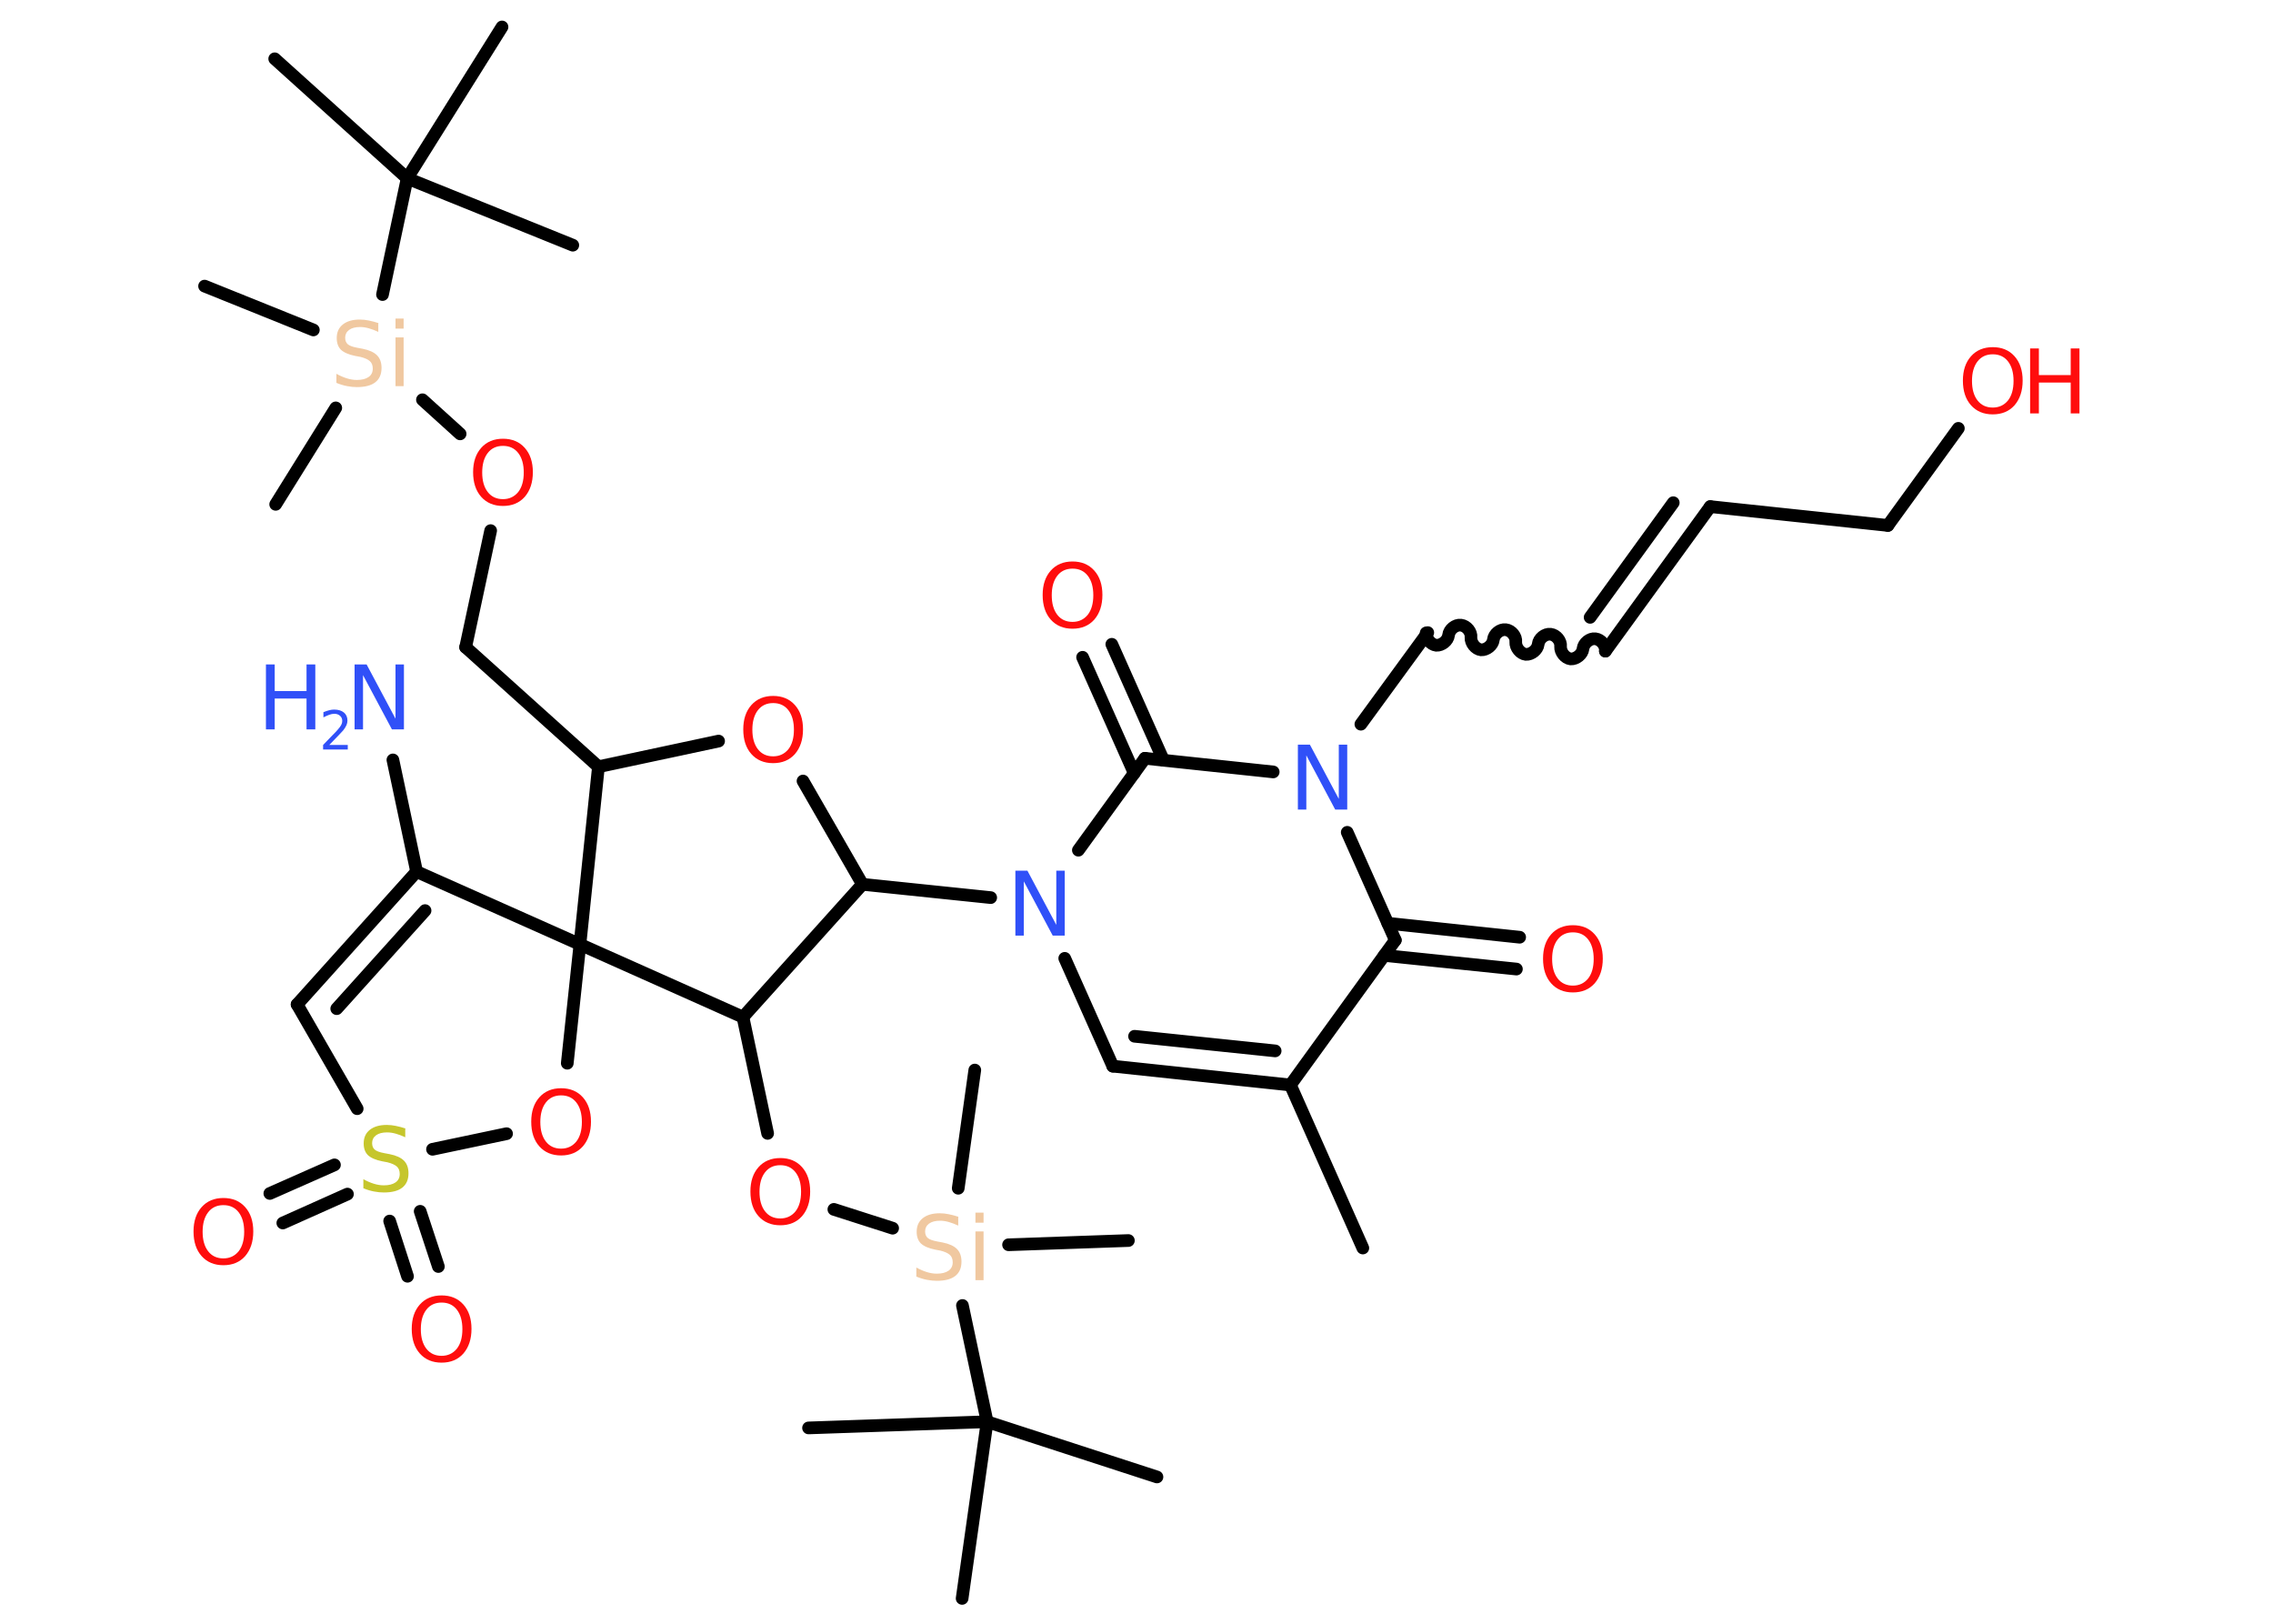 <?xml version='1.0' encoding='UTF-8'?>
<!DOCTYPE svg PUBLIC "-//W3C//DTD SVG 1.1//EN" "http://www.w3.org/Graphics/SVG/1.1/DTD/svg11.dtd">
<svg version='1.2' xmlns='http://www.w3.org/2000/svg' xmlns:xlink='http://www.w3.org/1999/xlink' width='70.0mm' height='50.0mm' viewBox='0 0 70.0 50.0'>
  <desc>Generated by the Chemistry Development Kit (http://github.com/cdk)</desc>
  <g stroke-linecap='round' stroke-linejoin='round' stroke='#000000' stroke-width='.39' fill='#FF0D0D'>
    <rect x='.0' y='.0' width='70.0' height='50.0' fill='#FFFFFF' stroke='none'/>
    <g id='mol1' class='mol'>
      <line id='mol1bnd1' class='bond' x1='41.97' y1='38.43' x2='39.74' y2='33.41'/>
      <g id='mol1bnd2' class='bond'>
        <line x1='34.27' y1='32.83' x2='39.74' y2='33.41'/>
        <line x1='34.94' y1='31.91' x2='39.27' y2='32.36'/>
      </g>
      <line id='mol1bnd3' class='bond' x1='34.27' y1='32.83' x2='32.79' y2='29.51'/>
      <line id='mol1bnd4' class='bond' x1='30.51' y1='27.64' x2='26.56' y2='27.23'/>
      <line id='mol1bnd5' class='bond' x1='26.56' y1='27.23' x2='24.73' y2='24.05'/>
      <line id='mol1bnd6' class='bond' x1='22.13' y1='22.82' x2='18.43' y2='23.61'/>
      <line id='mol1bnd7' class='bond' x1='18.43' y1='23.61' x2='14.34' y2='19.93'/>
      <line id='mol1bnd8' class='bond' x1='14.34' y1='19.93' x2='15.11' y2='16.34'/>
      <line id='mol1bnd9' class='bond' x1='14.17' y1='13.36' x2='13.01' y2='12.31'/>
      <line id='mol1bnd10' class='bond' x1='10.34' y1='12.56' x2='8.49' y2='15.53'/>
      <line id='mol1bnd11' class='bond' x1='9.65' y1='10.16' x2='6.3' y2='8.81'/>
      <line id='mol1bnd12' class='bond' x1='11.78' y1='9.07' x2='12.54' y2='5.49'/>
      <line id='mol1bnd13' class='bond' x1='12.54' y1='5.49' x2='8.46' y2='1.81'/>
      <line id='mol1bnd14' class='bond' x1='12.54' y1='5.49' x2='15.46' y2='.83'/>
      <line id='mol1bnd15' class='bond' x1='12.54' y1='5.49' x2='17.64' y2='7.55'/>
      <line id='mol1bnd16' class='bond' x1='18.43' y1='23.61' x2='17.86' y2='29.08'/>
      <line id='mol1bnd17' class='bond' x1='17.86' y1='29.08' x2='17.47' y2='32.74'/>
      <line id='mol1bnd18' class='bond' x1='15.6' y1='34.91' x2='13.32' y2='35.39'/>
      <g id='mol1bnd19' class='bond'>
        <line x1='10.7' y1='36.77' x2='8.71' y2='37.66'/>
        <line x1='10.3' y1='35.87' x2='8.31' y2='36.75'/>
      </g>
      <g id='mol1bnd20' class='bond'>
        <line x1='12.94' y1='37.3' x2='13.5' y2='39.0'/>
        <line x1='12.0' y1='37.6' x2='12.55' y2='39.3'/>
      </g>
      <line id='mol1bnd21' class='bond' x1='11.0' y1='34.14' x2='9.15' y2='30.93'/>
      <g id='mol1bnd22' class='bond'>
        <line x1='12.83' y1='26.84' x2='9.15' y2='30.93'/>
        <line x1='13.09' y1='28.04' x2='10.37' y2='31.06'/>
      </g>
      <line id='mol1bnd23' class='bond' x1='17.86' y1='29.08' x2='12.83' y2='26.84'/>
      <line id='mol1bnd24' class='bond' x1='12.83' y1='26.84' x2='12.1' y2='23.4'/>
      <line id='mol1bnd25' class='bond' x1='17.86' y1='29.08' x2='22.88' y2='31.32'/>
      <line id='mol1bnd26' class='bond' x1='26.56' y1='27.23' x2='22.88' y2='31.32'/>
      <line id='mol1bnd27' class='bond' x1='22.88' y1='31.32' x2='23.64' y2='34.9'/>
      <line id='mol1bnd28' class='bond' x1='25.68' y1='37.24' x2='27.49' y2='37.82'/>
      <line id='mol1bnd29' class='bond' x1='31.06' y1='38.33' x2='34.75' y2='38.2'/>
      <line id='mol1bnd30' class='bond' x1='29.51' y1='36.59' x2='30.02' y2='32.95'/>
      <line id='mol1bnd31' class='bond' x1='29.64' y1='40.2' x2='30.4' y2='43.78'/>
      <line id='mol1bnd32' class='bond' x1='30.4' y1='43.78' x2='35.63' y2='45.48'/>
      <line id='mol1bnd33' class='bond' x1='30.4' y1='43.78' x2='24.9' y2='43.97'/>
      <line id='mol1bnd34' class='bond' x1='30.4' y1='43.78' x2='29.63' y2='49.22'/>
      <line id='mol1bnd35' class='bond' x1='33.21' y1='26.18' x2='35.26' y2='23.35'/>
      <g id='mol1bnd36' class='bond'>
        <line x1='34.93' y1='23.81' x2='33.34' y2='20.24'/>
        <line x1='35.83' y1='23.41' x2='34.24' y2='19.84'/>
      </g>
      <line id='mol1bnd37' class='bond' x1='35.26' y1='23.35' x2='39.21' y2='23.77'/>
      <line id='mol1bnd38' class='bond' x1='41.91' y1='22.3' x2='43.97' y2='19.48'/>
      <path id='mol1bnd39' class='bond' d='M49.44 20.05c.02 -.17 -.13 -.36 -.31 -.38c-.17 -.02 -.36 .13 -.38 .31c-.02 .17 -.21 .32 -.38 .31c-.17 -.02 -.32 -.21 -.31 -.38c.02 -.17 -.13 -.36 -.31 -.38c-.17 -.02 -.36 .13 -.38 .31c-.02 .17 -.21 .32 -.38 .31c-.17 -.02 -.32 -.21 -.31 -.38c.02 -.17 -.13 -.36 -.31 -.38c-.17 -.02 -.36 .13 -.38 .31c-.02 .17 -.21 .32 -.38 .31c-.17 -.02 -.32 -.21 -.31 -.38c.02 -.17 -.13 -.36 -.31 -.38c-.17 -.02 -.36 .13 -.38 .31c-.02 .17 -.21 .32 -.38 .31c-.17 -.02 -.32 -.21 -.31 -.38' fill='none' stroke='#000000' stroke-width='.39'/>
      <g id='mol1bnd40' class='bond'>
        <line x1='49.44' y1='20.05' x2='52.67' y2='15.6'/>
        <line x1='48.97' y1='19.01' x2='51.53' y2='15.48'/>
      </g>
      <line id='mol1bnd41' class='bond' x1='52.67' y1='15.6' x2='58.14' y2='16.18'/>
      <line id='mol1bnd42' class='bond' x1='58.14' y1='16.18' x2='60.31' y2='13.19'/>
      <line id='mol1bnd43' class='bond' x1='41.49' y1='25.63' x2='42.97' y2='28.95'/>
      <line id='mol1bnd44' class='bond' x1='39.74' y1='33.41' x2='42.97' y2='28.95'/>
      <g id='mol1bnd45' class='bond'>
        <line x1='42.74' y1='28.43' x2='46.8' y2='28.86'/>
        <line x1='42.63' y1='29.42' x2='46.7' y2='29.84'/>
      </g>
      <path id='mol1atm4' class='atom' d='M31.28 26.81h.36l.89 1.67v-1.67h.26v2.0h-.37l-.89 -1.67v1.67h-.26v-2.0z' stroke='none' fill='#3050F8'/>
      <path id='mol1atm6' class='atom' d='M23.81 21.65q-.3 .0 -.47 .22q-.17 .22 -.17 .6q.0 .38 .17 .6q.17 .22 .47 .22q.29 .0 .47 -.22q.17 -.22 .17 -.6q.0 -.38 -.17 -.6q-.17 -.22 -.47 -.22zM23.81 21.43q.42 .0 .67 .28q.25 .28 .25 .75q.0 .47 -.25 .76q-.25 .28 -.67 .28q-.42 .0 -.67 -.28q-.25 -.28 -.25 -.76q.0 -.47 .25 -.75q.25 -.28 .67 -.28z' stroke='none'/>
      <path id='mol1atm9' class='atom' d='M15.49 13.73q-.3 .0 -.47 .22q-.17 .22 -.17 .6q.0 .38 .17 .6q.17 .22 .47 .22q.29 .0 .47 -.22q.17 -.22 .17 -.6q.0 -.38 -.17 -.6q-.17 -.22 -.47 -.22zM15.49 13.51q.42 .0 .67 .28q.25 .28 .25 .75q.0 .47 -.25 .76q-.25 .28 -.67 .28q-.42 .0 -.67 -.28q-.25 -.28 -.25 -.76q.0 -.47 .25 -.75q.25 -.28 .67 -.28z' stroke='none'/>
      <path id='mol1atm10' class='atom' d='M11.65 9.96v.26q-.15 -.07 -.29 -.11q-.14 -.04 -.27 -.04q-.22 .0 -.34 .09q-.12 .09 -.12 .24q.0 .13 .08 .2q.08 .07 .3 .11l.16 .03q.3 .06 .44 .2q.14 .14 .14 .39q.0 .29 -.19 .44q-.19 .15 -.57 .15q-.14 .0 -.3 -.03q-.16 -.03 -.33 -.1v-.28q.16 .09 .32 .14q.16 .05 .31 .05q.23 .0 .36 -.09q.13 -.09 .13 -.26q.0 -.15 -.09 -.23q-.09 -.08 -.29 -.13l-.16 -.03q-.3 -.06 -.44 -.19q-.13 -.13 -.13 -.36q.0 -.27 .19 -.42q.19 -.15 .52 -.15q.14 .0 .28 .03q.15 .03 .3 .08zM12.18 10.39h.25v1.5h-.25v-1.5zM12.18 9.81h.25v.31h-.25v-.31z' stroke='none' fill='#F0C8A0'/>
      <path id='mol1atm18' class='atom' d='M17.28 33.73q-.3 .0 -.47 .22q-.17 .22 -.17 .6q.0 .38 .17 .6q.17 .22 .47 .22q.29 .0 .47 -.22q.17 -.22 .17 -.6q.0 -.38 -.17 -.6q-.17 -.22 -.47 -.22zM17.28 33.51q.42 .0 .67 .28q.25 .28 .25 .75q.0 .47 -.25 .76q-.25 .28 -.67 .28q-.42 .0 -.67 -.28q-.25 -.28 -.25 -.76q.0 -.47 .25 -.75q.25 -.28 .67 -.28z' stroke='none'/>
      <path id='mol1atm19' class='atom' d='M12.48 34.76v.26q-.15 -.07 -.29 -.11q-.14 -.04 -.27 -.04q-.22 .0 -.34 .09q-.12 .09 -.12 .24q.0 .13 .08 .2q.08 .07 .3 .11l.16 .03q.3 .06 .44 .2q.14 .14 .14 .39q.0 .29 -.19 .44q-.19 .15 -.57 .15q-.14 .0 -.3 -.03q-.16 -.03 -.33 -.1v-.28q.16 .09 .32 .14q.16 .05 .31 .05q.23 .0 .36 -.09q.13 -.09 .13 -.26q.0 -.15 -.09 -.23q-.09 -.08 -.29 -.13l-.16 -.03q-.3 -.06 -.44 -.19q-.13 -.13 -.13 -.36q.0 -.27 .19 -.42q.19 -.15 .52 -.15q.14 .0 .28 .03q.15 .03 .3 .08z' stroke='none' fill='#C6C62C'/>
      <path id='mol1atm20' class='atom' d='M6.88 37.11q-.3 .0 -.47 .22q-.17 .22 -.17 .6q.0 .38 .17 .6q.17 .22 .47 .22q.29 .0 .47 -.22q.17 -.22 .17 -.6q.0 -.38 -.17 -.6q-.17 -.22 -.47 -.22zM6.88 36.89q.42 .0 .67 .28q.25 .28 .25 .75q.0 .47 -.25 .76q-.25 .28 -.67 .28q-.42 .0 -.67 -.28q-.25 -.28 -.25 -.76q.0 -.47 .25 -.75q.25 -.28 .67 -.28z' stroke='none'/>
      <path id='mol1atm21' class='atom' d='M13.6 40.11q-.3 .0 -.47 .22q-.17 .22 -.17 .6q.0 .38 .17 .6q.17 .22 .47 .22q.29 .0 .47 -.22q.17 -.22 .17 -.6q.0 -.38 -.17 -.6q-.17 -.22 -.47 -.22zM13.6 39.89q.42 .0 .67 .28q.25 .28 .25 .75q.0 .47 -.25 .76q-.25 .28 -.67 .28q-.42 .0 -.67 -.28q-.25 -.28 -.25 -.76q.0 -.47 .25 -.75q.25 -.28 .67 -.28z' stroke='none'/>
      <g id='mol1atm24' class='atom'>
        <path d='M10.93 20.46h.36l.89 1.67v-1.67h.26v2.0h-.37l-.89 -1.67v1.67h-.26v-2.0z' stroke='none' fill='#3050F8'/>
        <path d='M8.19 20.46h.27v.82h.98v-.82h.27v2.0h-.27v-.95h-.98v.95h-.27v-2.0z' stroke='none' fill='#3050F8'/>
        <path d='M10.14 22.94h.57v.14h-.76v-.14q.09 -.09 .25 -.26q.16 -.16 .2 -.21q.08 -.09 .11 -.15q.03 -.06 .03 -.12q.0 -.1 -.07 -.16q-.07 -.06 -.17 -.06q-.08 .0 -.16 .03q-.08 .03 -.18 .08v-.16q.1 -.04 .18 -.06q.08 -.02 .15 -.02q.19 .0 .3 .09q.11 .09 .11 .25q.0 .07 -.03 .14q-.03 .07 -.1 .16q-.02 .02 -.13 .14q-.11 .11 -.3 .31z' stroke='none' fill='#3050F8'/>
      </g>
      <path id='mol1atm26' class='atom' d='M24.03 35.88q-.3 .0 -.47 .22q-.17 .22 -.17 .6q.0 .38 .17 .6q.17 .22 .47 .22q.29 .0 .47 -.22q.17 -.22 .17 -.6q.0 -.38 -.17 -.6q-.17 -.22 -.47 -.22zM24.03 35.66q.42 .0 .67 .28q.25 .28 .25 .75q.0 .47 -.25 .76q-.25 .28 -.67 .28q-.42 .0 -.67 -.28q-.25 -.28 -.25 -.76q.0 -.47 .25 -.75q.25 -.28 .67 -.28z' stroke='none'/>
      <path id='mol1atm27' class='atom' d='M29.51 37.48v.26q-.15 -.07 -.29 -.11q-.14 -.04 -.27 -.04q-.22 .0 -.34 .09q-.12 .09 -.12 .24q.0 .13 .08 .2q.08 .07 .3 .11l.16 .03q.3 .06 .44 .2q.14 .14 .14 .39q.0 .29 -.19 .44q-.19 .15 -.57 .15q-.14 .0 -.3 -.03q-.16 -.03 -.33 -.1v-.28q.16 .09 .32 .14q.16 .05 .31 .05q.23 .0 .36 -.09q.13 -.09 .13 -.26q.0 -.15 -.09 -.23q-.09 -.08 -.29 -.13l-.16 -.03q-.3 -.06 -.44 -.19q-.13 -.13 -.13 -.36q.0 -.27 .19 -.42q.19 -.15 .52 -.15q.14 .0 .28 .03q.15 .03 .3 .08zM30.04 37.92h.25v1.5h-.25v-1.5zM30.04 37.34h.25v.31h-.25v-.31z' stroke='none' fill='#F0C8A0'/>
      <path id='mol1atm35' class='atom' d='M33.03 17.51q-.3 .0 -.47 .22q-.17 .22 -.17 .6q.0 .38 .17 .6q.17 .22 .47 .22q.29 .0 .47 -.22q.17 -.22 .17 -.6q.0 -.38 -.17 -.6q-.17 -.22 -.47 -.22zM33.03 17.29q.42 .0 .67 .28q.25 .28 .25 .75q.0 .47 -.25 .76q-.25 .28 -.67 .28q-.42 .0 -.67 -.28q-.25 -.28 -.25 -.76q.0 -.47 .25 -.75q.25 -.28 .67 -.28z' stroke='none'/>
      <path id='mol1atm36' class='atom' d='M39.98 22.93h.36l.89 1.67v-1.67h.26v2.0h-.37l-.89 -1.67v1.67h-.26v-2.0z' stroke='none' fill='#3050F8'/>
      <g id='mol1atm41' class='atom'>
        <path d='M61.37 10.91q-.3 .0 -.47 .22q-.17 .22 -.17 .6q.0 .38 .17 .6q.17 .22 .47 .22q.29 .0 .47 -.22q.17 -.22 .17 -.6q.0 -.38 -.17 -.6q-.17 -.22 -.47 -.22zM61.37 10.69q.42 .0 .67 .28q.25 .28 .25 .75q.0 .47 -.25 .76q-.25 .28 -.67 .28q-.42 .0 -.67 -.28q-.25 -.28 -.25 -.76q.0 -.47 .25 -.75q.25 -.28 .67 -.28z' stroke='none'/>
        <path d='M62.52 10.73h.27v.82h.98v-.82h.27v2.0h-.27v-.95h-.98v.95h-.27v-2.0z' stroke='none'/>
      </g>
      <path id='mol1atm43' class='atom' d='M48.44 28.71q-.3 .0 -.47 .22q-.17 .22 -.17 .6q.0 .38 .17 .6q.17 .22 .47 .22q.29 .0 .47 -.22q.17 -.22 .17 -.6q.0 -.38 -.17 -.6q-.17 -.22 -.47 -.22zM48.44 28.49q.42 .0 .67 .28q.25 .28 .25 .75q.0 .47 -.25 .76q-.25 .28 -.67 .28q-.42 .0 -.67 -.28q-.25 -.28 -.25 -.76q.0 -.47 .25 -.75q.25 -.28 .67 -.28z' stroke='none'/>
    </g>
  </g>
</svg>
